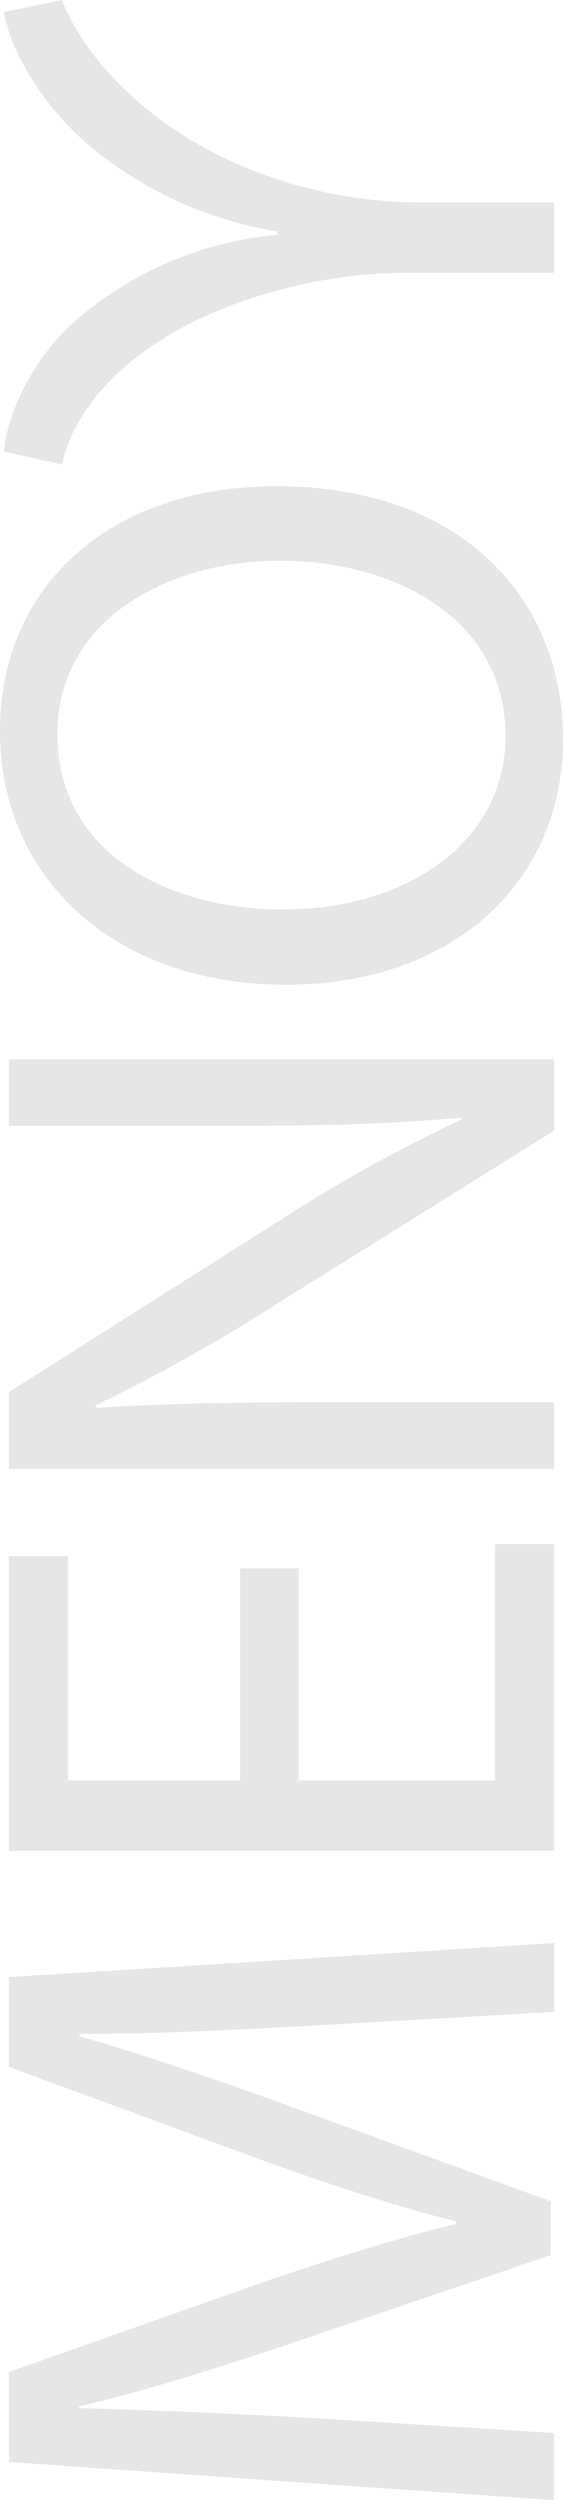 <svg xmlns="http://www.w3.org/2000/svg" viewBox="0 0 54.45 241.66"><defs><style>.cls-1{fill:#e6e6e6;}</style></defs><g id="Layer_2" data-name="Layer 2"><g id="Layer_1-2" data-name="Layer 1"><path class="cls-1" d="M30.43,195.81c-7.35.4-16.19.86-22.76.79v.23c6.18,1.8,12.75,4,20,6.65l25.59,9.31V218l-25.12,8.53c-7.43,2.5-14.24,4.62-20.49,6.1v.16c6.57.16,15.41.55,23.31,1l22.61,1.4v6.5L.86,238V229.3l25.5-9c6.5-2.19,12.29-4,17.76-5.32v-.23c-5.32-1.33-11.11-3.21-17.76-5.56L.86,199.8v-8.68l52.73-3.29v6.65Z"/><path class="cls-1" d="M28.87,151.61v20.5h19V149.27h5.71v29.65H.86V150.44H6.57v21.67H23.23v-20.5Z"/><path class="cls-1" d="M53.59,142H.86v-7.43l26.68-16.9a148.66,148.66,0,0,1,17.13-9.46l-.08-.16c-7,.62-13.45.78-21.67.78H.86v-6.41H53.59v6.88L26.83,126a166.2,166.2,0,0,1-17.6,9.86l.08.23c6.65-.39,13-.54,21.75-.54H53.59Z"/><path class="cls-1" d="M26.68,47c18.15,0,27.77,11,27.77,24.48,0,13.93-10.8,23.71-26.76,23.71C11,95.21,0,84.8,0,70.72,0,56.33,11,47,26.68,47Zm.86,40.91c11.26,0,21.35-6.1,21.35-16.82S39,54.21,27,54.21C16.51,54.21,5.55,59.69,5.55,71S16,87.93,27.54,87.93Z"/><path class="cls-1" d="M.39,43.65C.63,40,3.29,34.42,7.51,30.82a34.66,34.66,0,0,1,19.32-8.13v-.32A37.5,37.5,0,0,1,7.67,13.22C3.76,9.54.94,4.69.39,1.17L6,0c2.19,5.79,9.7,14.47,23.31,18.07a44,44,0,0,0,10.79,1.49H53.59v6.8H40a49.56,49.56,0,0,0-10.64,1.1C15.18,30.59,7.51,37.94,6,44.9Z"/></g></g></svg>
